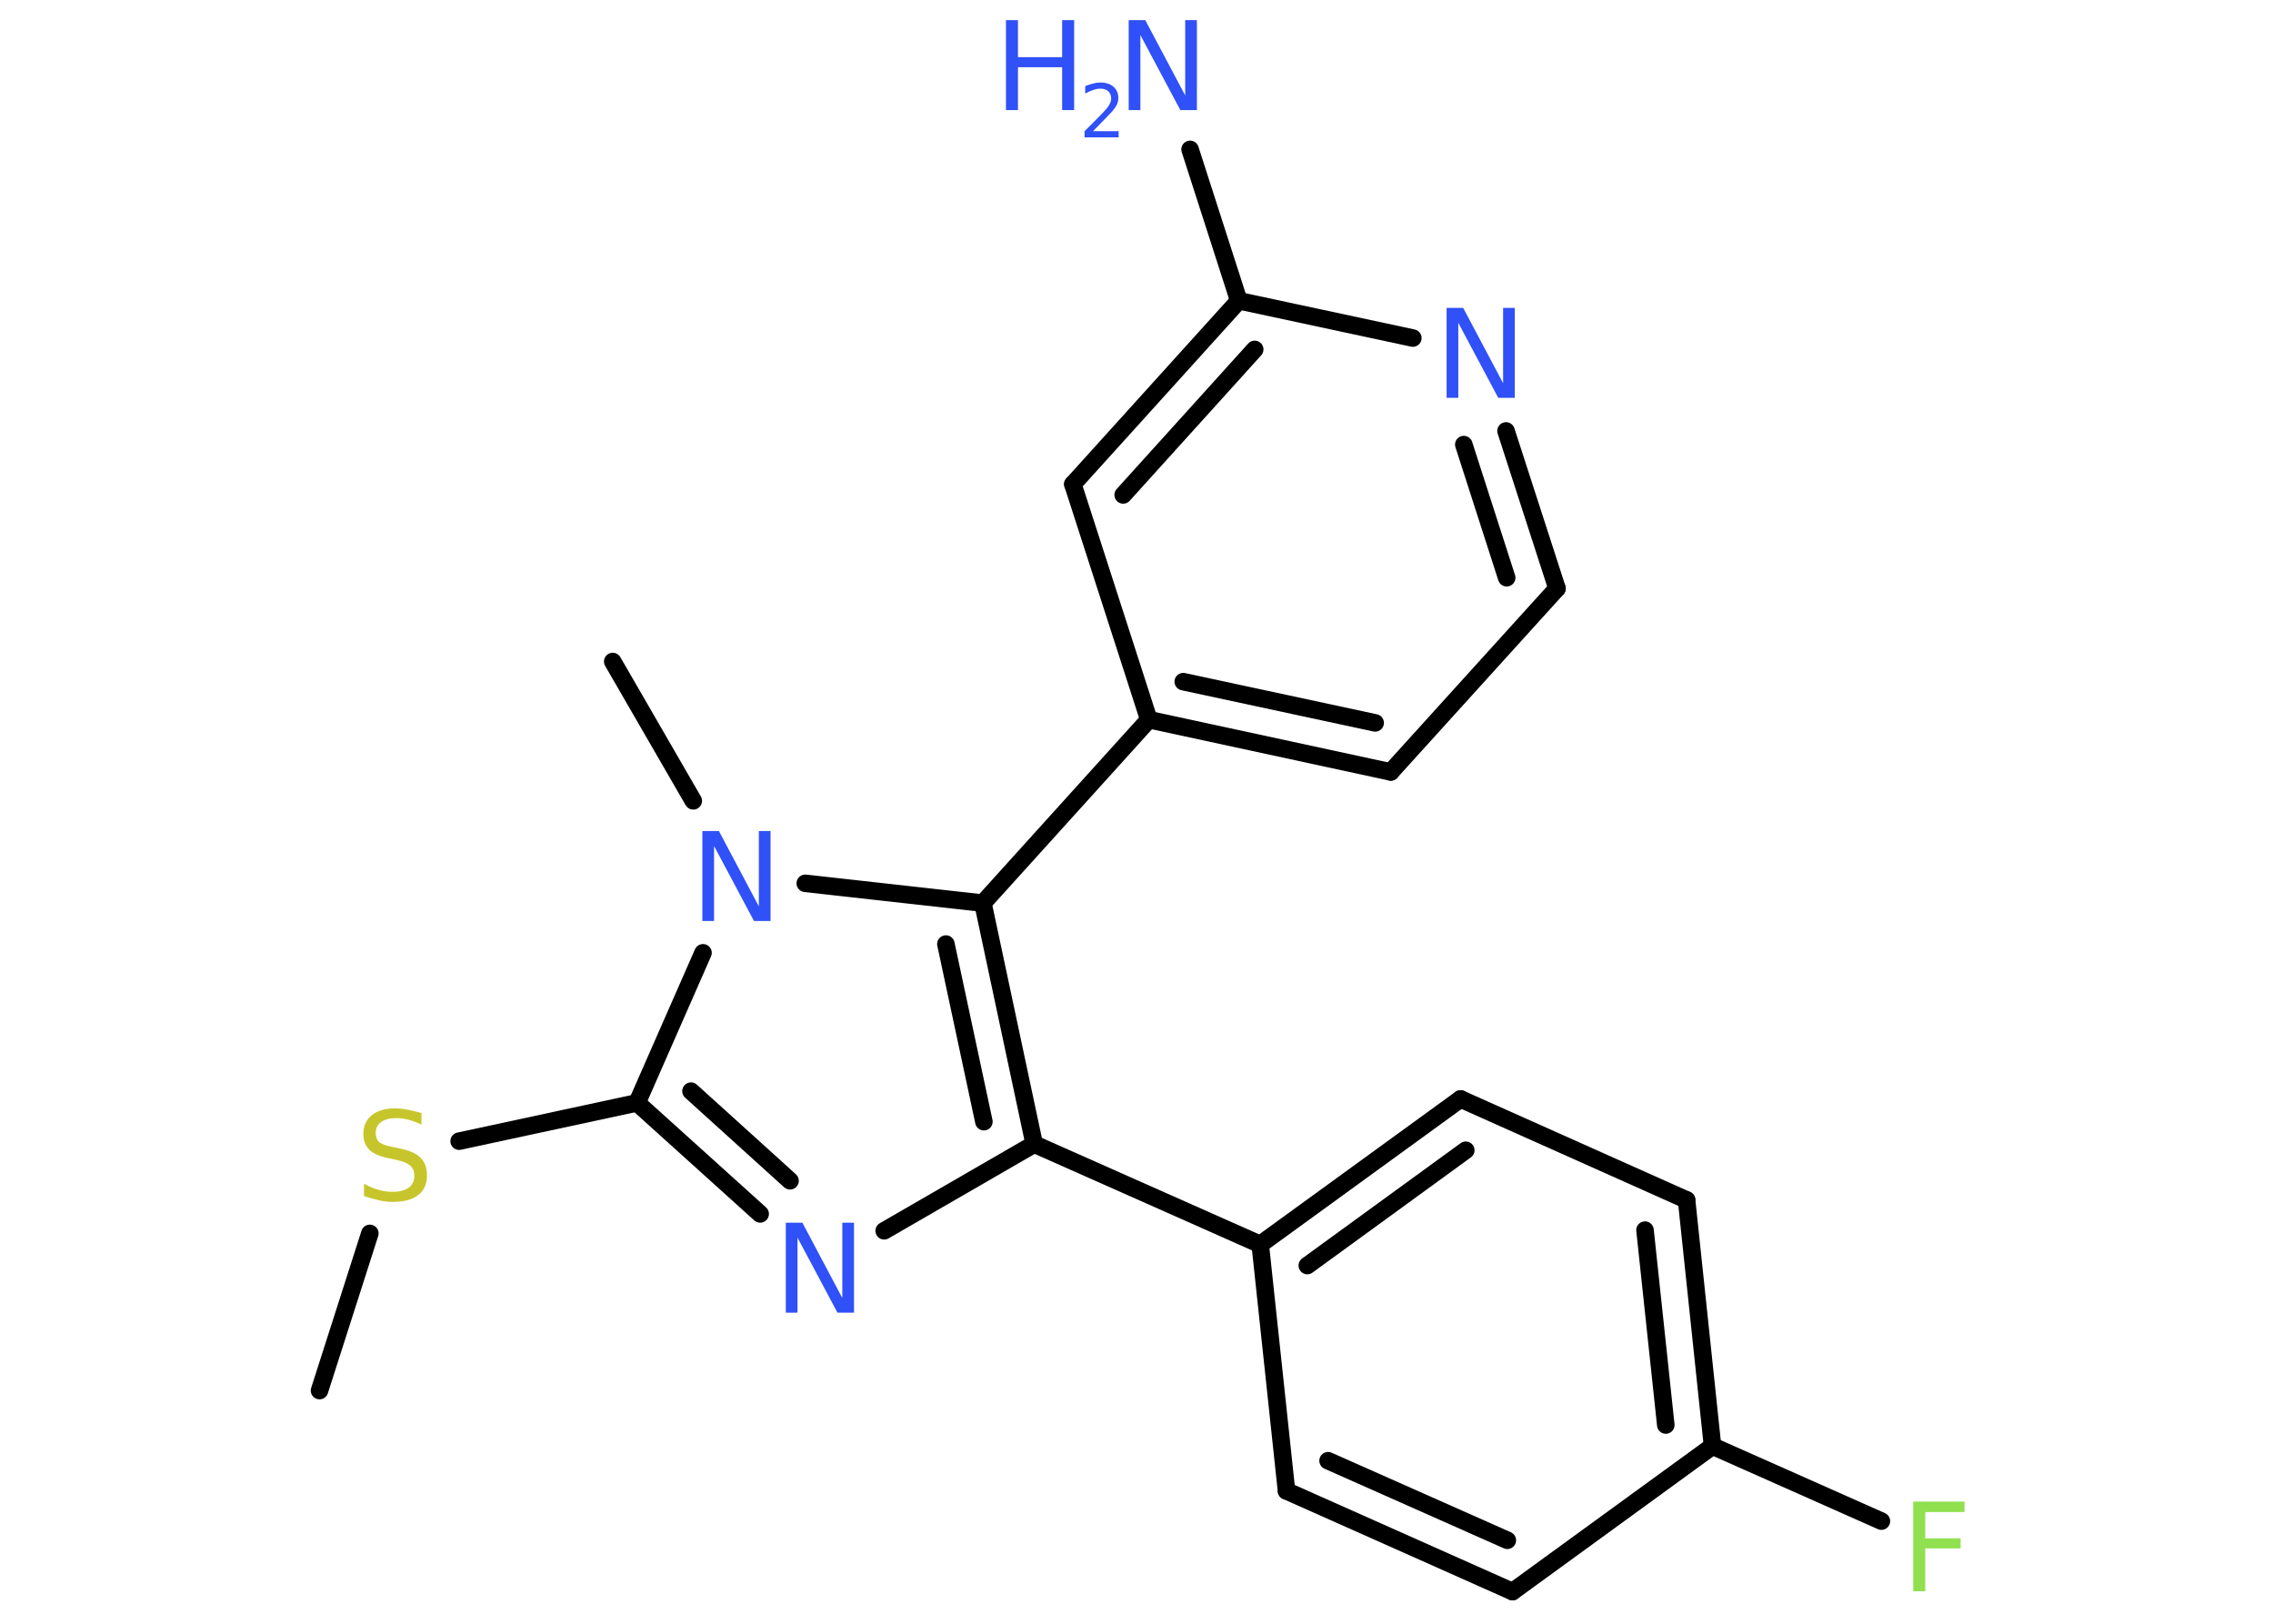 <?xml version='1.0' encoding='UTF-8'?>
<!DOCTYPE svg PUBLIC "-//W3C//DTD SVG 1.1//EN" "http://www.w3.org/Graphics/SVG/1.1/DTD/svg11.dtd">
<svg version='1.2' xmlns='http://www.w3.org/2000/svg' xmlns:xlink='http://www.w3.org/1999/xlink' width='70.0mm' height='50.0mm' viewBox='0 0 70.0 50.0'>
  <desc>Generated by the Chemistry Development Kit (http://github.com/cdk)</desc>
  <g stroke-linecap='round' stroke-linejoin='round' stroke='#000000' stroke-width='.54' fill='#3050F8'>
    <rect x='.0' y='.0' width='70.0' height='50.0' fill='#FFFFFF' stroke='none'/>
    <g id='mol1' class='mol'>
      <line id='mol1bnd1' class='bond' x1='9.84' y1='42.82' x2='11.39' y2='37.98'/>
      <line id='mol1bnd2' class='bond' x1='14.14' y1='35.14' x2='19.62' y2='33.96'/>
      <g id='mol1bnd3' class='bond'>
        <line x1='19.62' y1='33.96' x2='23.41' y2='37.38'/>
        <line x1='21.28' y1='33.6' x2='24.33' y2='36.36'/>
      </g>
      <line id='mol1bnd4' class='bond' x1='27.23' y1='37.9' x2='31.85' y2='35.23'/>
      <line id='mol1bnd5' class='bond' x1='31.85' y1='35.23' x2='38.81' y2='38.32'/>
      <g id='mol1bnd6' class='bond'>
        <line x1='44.98' y1='33.84' x2='38.81' y2='38.32'/>
        <line x1='45.14' y1='35.42' x2='40.26' y2='38.97'/>
      </g>
      <line id='mol1bnd7' class='bond' x1='44.98' y1='33.84' x2='51.94' y2='36.95'/>
      <g id='mol1bnd8' class='bond'>
        <line x1='52.74' y1='44.53' x2='51.94' y2='36.95'/>
        <line x1='51.3' y1='43.88' x2='50.66' y2='37.88'/>
      </g>
      <line id='mol1bnd9' class='bond' x1='52.74' y1='44.53' x2='57.94' y2='46.84'/>
      <line id='mol1bnd10' class='bond' x1='52.74' y1='44.53' x2='46.58' y2='49.01'/>
      <g id='mol1bnd11' class='bond'>
        <line x1='39.62' y1='45.91' x2='46.58' y2='49.01'/>
        <line x1='40.9' y1='44.98' x2='46.42' y2='47.43'/>
      </g>
      <line id='mol1bnd12' class='bond' x1='38.81' y1='38.32' x2='39.62' y2='45.91'/>
      <g id='mol1bnd13' class='bond'>
        <line x1='31.85' y1='35.23' x2='30.27' y2='27.81'/>
        <line x1='30.3' y1='34.54' x2='29.13' y2='29.07'/>
      </g>
      <line id='mol1bnd14' class='bond' x1='30.27' y1='27.81' x2='35.38' y2='22.16'/>
      <g id='mol1bnd15' class='bond'>
        <line x1='35.38' y1='22.16' x2='42.83' y2='23.77'/>
        <line x1='36.44' y1='20.99' x2='42.35' y2='22.26'/>
      </g>
      <line id='mol1bnd16' class='bond' x1='42.83' y1='23.77' x2='47.95' y2='18.12'/>
      <g id='mol1bnd17' class='bond'>
        <line x1='47.95' y1='18.12' x2='46.38' y2='13.27'/>
        <line x1='46.4' y1='17.79' x2='45.08' y2='13.69'/>
      </g>
      <line id='mol1bnd18' class='bond' x1='43.51' y1='10.41' x2='38.15' y2='9.26'/>
      <line id='mol1bnd19' class='bond' x1='38.15' y1='9.26' x2='36.65' y2='4.6'/>
      <g id='mol1bnd20' class='bond'>
        <line x1='38.15' y1='9.26' x2='33.04' y2='14.91'/>
        <line x1='38.64' y1='10.76' x2='34.59' y2='15.24'/>
      </g>
      <line id='mol1bnd21' class='bond' x1='35.38' y1='22.16' x2='33.04' y2='14.91'/>
      <line id='mol1bnd22' class='bond' x1='30.27' y1='27.81' x2='24.8' y2='27.2'/>
      <line id='mol1bnd23' class='bond' x1='19.62' y1='33.96' x2='21.65' y2='29.34'/>
      <line id='mol1bnd24' class='bond' x1='21.35' y1='24.66' x2='18.87' y2='20.37'/>
      <path id='mol1atm2' class='atom' d='M12.98 34.27v.36q-.21 -.1 -.4 -.15q-.19 -.05 -.37 -.05q-.31 .0 -.47 .12q-.17 .12 -.17 .34q.0 .18 .11 .28q.11 .09 .42 .15l.23 .05q.42 .08 .62 .28q.2 .2 .2 .54q.0 .4 -.27 .61q-.27 .21 -.79 .21q-.2 .0 -.42 -.05q-.22 -.05 -.46 -.13v-.38q.23 .13 .45 .19q.22 .06 .43 .06q.32 .0 .5 -.13q.17 -.13 .17 -.36q.0 -.21 -.13 -.32q-.13 -.11 -.41 -.17l-.23 -.05q-.42 -.08 -.61 -.26q-.19 -.18 -.19 -.49q.0 -.37 .26 -.58q.26 -.21 .71 -.21q.19 .0 .39 .04q.2 .04 .41 .1z' stroke='none' fill='#C6C62C'/>
      <path id='mol1atm4' class='atom' d='M24.21 37.65h.5l1.23 2.32v-2.32h.36v2.77h-.51l-1.23 -2.31v2.31h-.36v-2.77z' stroke='none'/>
      <path id='mol1atm10' class='atom' d='M58.91 46.24h1.59v.32h-1.21v.81h1.09v.31h-1.09v1.32h-.37v-2.77z' stroke='none' fill='#90E050'/>
      <path id='mol1atm17' class='atom' d='M44.56 9.48h.5l1.23 2.32v-2.32h.36v2.77h-.51l-1.23 -2.31v2.31h-.36v-2.77z' stroke='none'/>
      <g id='mol1atm19' class='atom'>
        <path d='M34.77 .62h.5l1.23 2.32v-2.32h.36v2.77h-.51l-1.23 -2.31v2.31h-.36v-2.77z' stroke='none'/>
        <path d='M30.98 .62h.37v1.14h1.36v-1.14h.37v2.77h-.37v-1.32h-1.36v1.32h-.37v-2.77z' stroke='none'/>
        <path d='M33.67 4.04h.78v.19h-1.05v-.19q.13 -.13 .35 -.35q.22 -.22 .28 -.29q.11 -.12 .15 -.21q.04 -.08 .04 -.16q.0 -.13 -.09 -.22q-.09 -.08 -.24 -.08q-.11 .0 -.22 .04q-.12 .04 -.25 .11v-.23q.14 -.05 .25 -.08q.12 -.03 .21 -.03q.26 .0 .41 .13q.15 .13 .15 .35q.0 .1 -.04 .19q-.04 .09 -.14 .21q-.03 .03 -.18 .19q-.15 .15 -.42 .43z' stroke='none'/>
      </g>
      <path id='mol1atm21' class='atom' d='M21.64 25.59h.5l1.23 2.32v-2.32h.36v2.77h-.51l-1.23 -2.31v2.31h-.36v-2.77z' stroke='none'/>
    </g>
  </g>
</svg>
